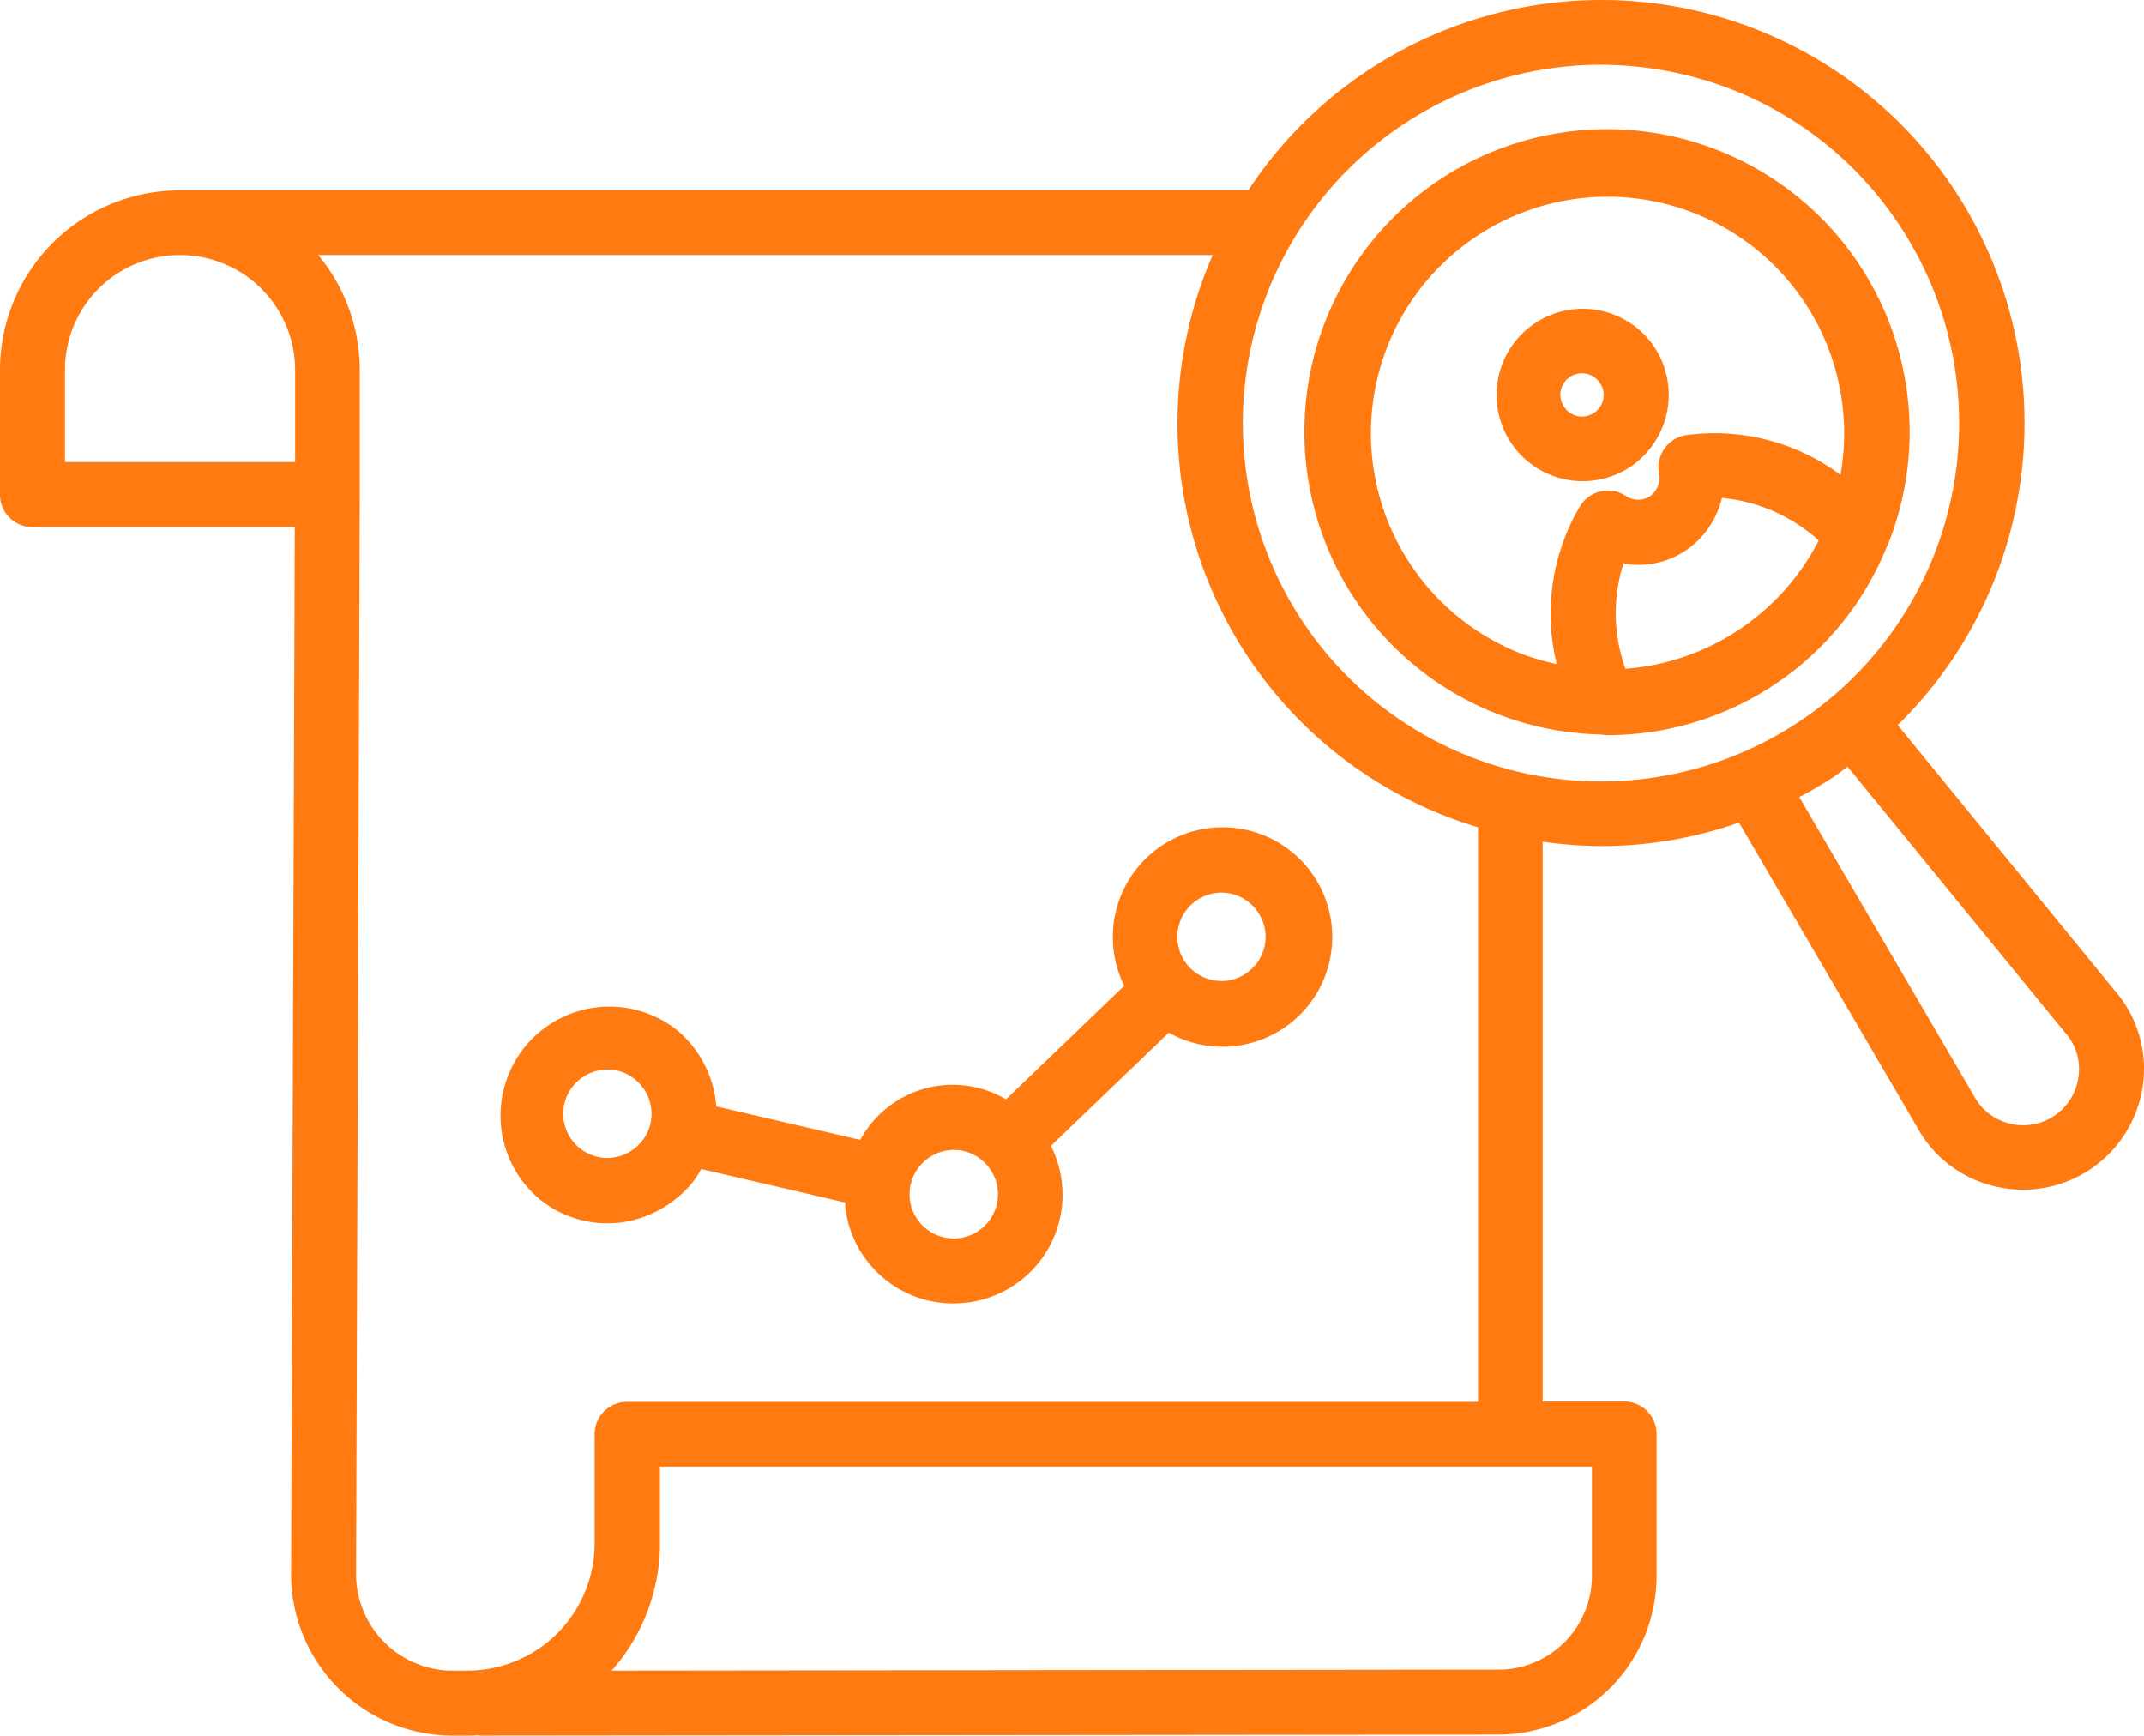 <?xml version="1.0" encoding="utf-8"?><svg id="Group_94" data-name="Group 94" xmlns="http://www.w3.org/2000/svg" width="64" height="51.803" viewBox="0 0 64 51.803">
  <path id="Path_39" data-name="Path 39" d="M20.68,41.38a2.594,2.594,0,0,0,.25-.39l4.3,1v.12a3.24,3.24,0,0,0,1.2,2.18,3.2,3.2,0,0,0,2.03.71c.12,0,.25-.01.37-.02a3.24,3.24,0,0,0,2.54-4.68l3.52-3.38a3.275,3.275,0,1,0-1.33-1.4l-3.53,3.39a3.137,3.137,0,0,0-4.35,1.21l-4.3-1a3.272,3.272,0,0,0-1.2-2.3,3.252,3.252,0,0,0-4.06,5.08,3.191,3.191,0,0,0,2.02.71c.12,0,.25-.01.37-.02A3.358,3.358,0,0,0,20.68,41.38Zm14.75-8.14h0a1.33,1.33,0,0,1,.88-.49.757.757,0,0,1,.15-.01,1.3,1.3,0,0,1,.82.29,1.33,1.33,0,0,1,.49.88,1.313,1.313,0,0,1-.28.97,1.33,1.33,0,0,1-.88.49,1.319,1.319,0,0,1-1.18-2.13Zm-7.99,7.68a1.33,1.33,0,0,1,.88-.49.757.757,0,0,1,.15-.01,1.3,1.3,0,0,1,.82.29,1.319,1.319,0,1,1-1.85.21Zm-8.28-.76a1.33,1.33,0,0,1-.88.49,1.313,1.313,0,0,1-.97-.28,1.33,1.33,0,0,1-.49-.88,1.313,1.313,0,0,1,.28-.97,1.33,1.33,0,0,1,.88-.49.757.757,0,0,1,.15-.01,1.3,1.3,0,0,1,.82.29,1.33,1.33,0,0,1,.49.88A1.288,1.288,0,0,1,19.16,40.16ZM56.35,22.35l.03-.06a9.034,9.034,0,1,0-8.58,5.73c.01,0,.03.01.04.01h.02c.04,0,.08.01.12.01a9,9,0,0,0,8.35-5.64C56.34,22.38,56.34,22.36,56.35,22.35Zm-7.83,3.71a4.909,4.909,0,0,1-.06-3.14,2.567,2.567,0,0,0,1.86-.39,2.627,2.627,0,0,0,1.08-1.57,4.985,4.985,0,0,1,2.89,1.27A7.091,7.091,0,0,1,48.52,26.06Zm6.42-5.79a6.313,6.313,0,0,0-4.64-1.18.977.977,0,0,0-.78,1.12.677.677,0,0,1-.27.7.651.651,0,0,1-.72-.01.949.949,0,0,0-.73-.14.986.986,0,0,0-.62.42,6.3,6.3,0,0,0-.71,4.74,7.561,7.561,0,0,1-1.03-.3,7.063,7.063,0,1,1,9.5-5.35Z" transform="translate(0 -6.098)" fill="#ff7a11"/>
  <path id="Path_40" data-name="Path 40" d="M49.38,16.45a2.573,2.573,0,1,0-.71,3.58,2.59,2.59,0,0,0,.71-3.58Zm-1.8,1.97a.633.633,0,0,1-.89-.18.626.626,0,0,1-.1-.48.641.641,0,0,1,.27-.41.663.663,0,0,1,.36-.11.648.648,0,0,1,.54.29A.633.633,0,0,1,47.58,18.42Z" transform="translate(0 -6.098)" fill="#ff7a11"/>
  <path id="Path_41" data-name="Path 41" d="M63.09,35.62l-6.44-7.88A12.628,12.628,0,1,0,37.26,11.78H5.38A5.365,5.365,0,0,0,0,17.14v3.72a.965.965,0,0,0,.97.97H8.8L8.69,53.01a4.822,4.822,0,0,0,4.74,4.89h.52a2.715,2.715,0,0,0,.29-.01.757.757,0,0,0,.15.01h0l30.35-.03c.13,0,.24-.01.43-.02a4.745,4.745,0,0,0,4.28-4.69V48.9a.965.965,0,0,0-.97-.97H46.05V31.22a12.763,12.763,0,0,0,1.75.13,12.414,12.414,0,0,0,4.11-.7l5.3,9.06a3.573,3.573,0,0,0,2.35,1.8,3.845,3.845,0,0,0,.83.1,3.619,3.619,0,0,0,3.59-3.23A3.565,3.565,0,0,0,63.09,35.62ZM8.81,19.89H1.94V17.14a3.427,3.427,0,0,1,3.42-3.43h.05a3.436,3.436,0,0,1,3.4,3.43ZM17.75,48.9v3.27a3.8,3.8,0,0,1-3.8,3.79H13.4a2.889,2.889,0,0,1-2.77-2.95l.11-32.15h0V17.14A5.375,5.375,0,0,0,9.5,13.71H36.2a12.576,12.576,0,0,0,7.92,17.08V47.94H18.72A.962.962,0,0,0,17.75,48.9Zm29.77.97v3.29a2.8,2.8,0,0,1-2.53,2.76,1.927,1.927,0,0,1-.24.01l-26.49.03a5.728,5.728,0,0,0,1.44-3.79v-2.3H47.52ZM38.84,24.58A10.7,10.7,0,0,1,47.77,8.03a10.982,10.982,0,0,1,2.21.23,10.634,10.634,0,0,1,6.76,4.62h0a10.692,10.692,0,1,1-17.9,11.7ZM62.05,38.19a1.667,1.667,0,0,1-3.14.59l-5.2-8.89c.34-.18.67-.37.99-.58.16-.1.3-.22.45-.33l6.47,7.91A1.632,1.632,0,0,1,62.05,38.19Z" transform="translate(0 -6.098)" fill="#ff7a11"/>
</svg>
